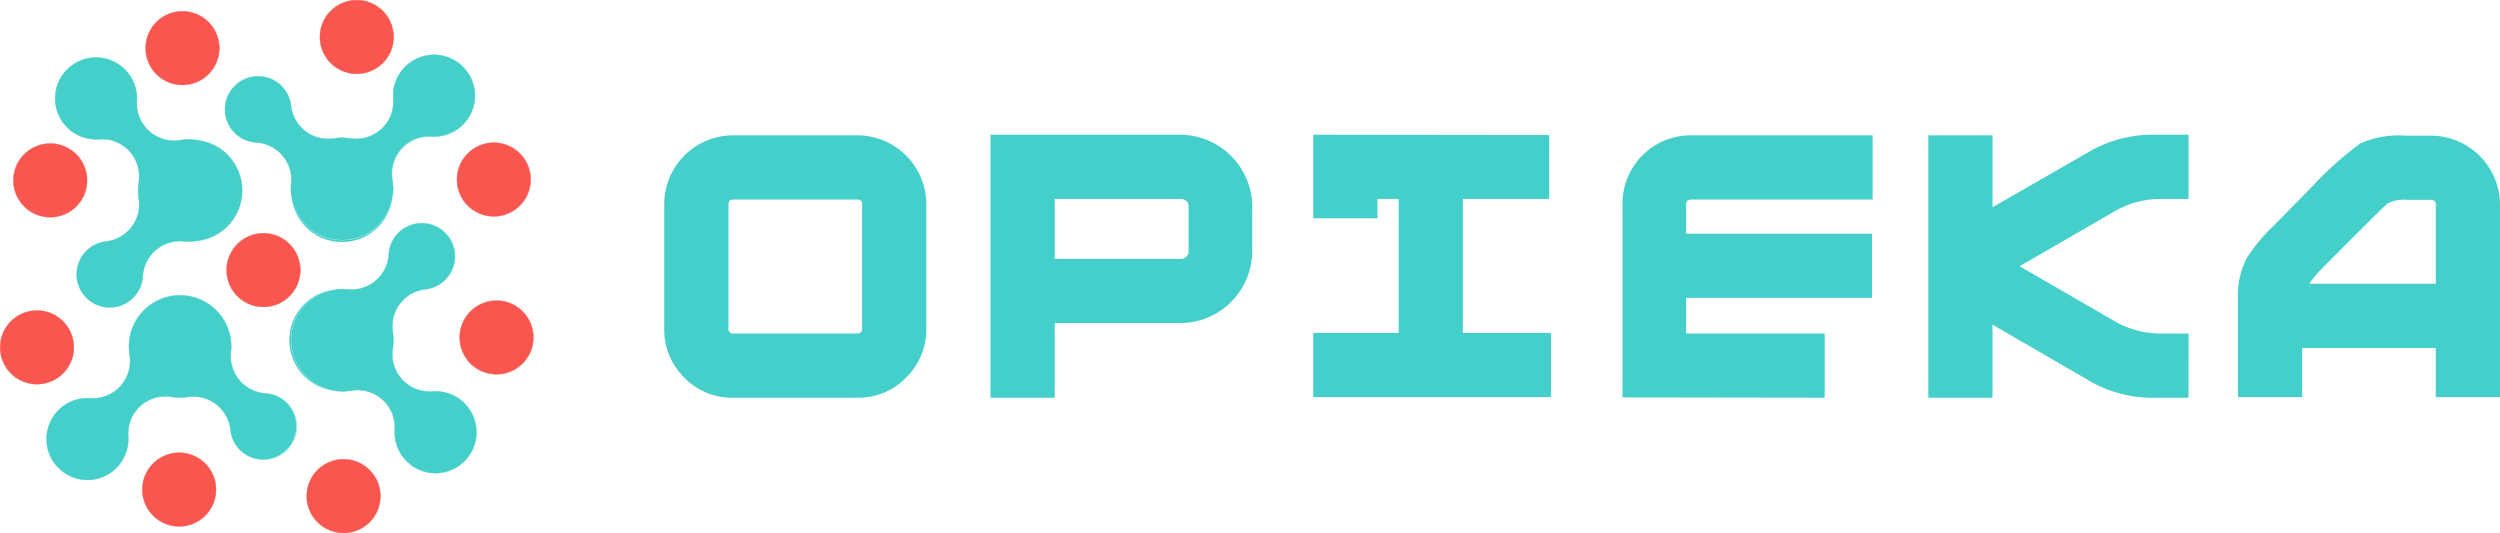 <svg xmlns="http://www.w3.org/2000/svg" xmlns:xlink="http://www.w3.org/1999/xlink" width="260" height="55.442" viewBox="0 0 260 55.442">
  <defs>
    <clipPath id="clip-path">
      <rect id="Rectángulo_9" data-name="Rectángulo 9" width="260" height="55.442" transform="translate(0 0)" fill="none"/>
    </clipPath>
  </defs>
  <g id="Grupo_12" data-name="Grupo 12" transform="translate(0 0)">
    <g id="Grupo_7" data-name="Grupo 7" transform="translate(0 0)" clip-path="url(#clip-path)">
      <path id="Trazado_65" data-name="Trazado 65" d="M9.621,71.137A4.25,4.25,0,0,1,12.662,63.9c.095,0,.191,0,.284.01a3.879,3.879,0,0,0,4.089-4.5,5.5,5.5,0,0,1-.072-.921,5.315,5.315,0,0,1,9.069-3.729l.033.033a5.283,5.283,0,0,1,1.529,3.764,5.469,5.469,0,0,1-.032.56,3.879,3.879,0,0,0,.888,2.919q.108.128.226.246a3.877,3.877,0,0,0,2.5,1.128,3.383,3.383,0,0,1,2.2,1l.024.024a3.443,3.443,0,0,1-4.884,4.853l-.022-.022a3.4,3.4,0,0,1-.968-2.052,3.879,3.879,0,0,0-4.437-3.432,5.472,5.472,0,0,1-1.7-.012,3.879,3.879,0,0,0-4.505,4.092,4.247,4.247,0,0,1-7.237,3.305Z" transform="translate(-3.552 -22.492)" fill="#44cfcb"/>
      <path id="Trazado_66" data-name="Trazado 66" d="M9.619,71.163l-.027-.027a4.269,4.269,0,0,1,3.056-7.266c.1,0,.191,0,.286.01A3.86,3.86,0,0,0,17,59.4a5.476,5.476,0,0,1-.072-.925,5.334,5.334,0,0,1,9.1-3.742l.033.033A5.3,5.3,0,0,1,27.6,58.543c0,.189-.012.378-.032.562a3.876,3.876,0,0,0,.883,2.9c.071.084.146.166.224.244a3.856,3.856,0,0,0,2.487,1.123,3.4,3.4,0,0,1,2.217,1l.024.024a3.462,3.462,0,0,1-4.912,4.88l-.022-.022a3.417,3.417,0,0,1-.973-2.063,3.872,3.872,0,0,0-1.11-2.328,3.833,3.833,0,0,0-.368-.324,3.877,3.877,0,0,0-2.938-.764,5.486,5.486,0,0,1-1.708-.013,3.86,3.86,0,0,0-4.483,4.072,4.267,4.267,0,0,1-7.27,3.321m0-.054.027.027a4.227,4.227,0,0,0,7.2-3.29,3.9,3.9,0,0,1,4.528-4.113,5.431,5.431,0,0,0,1.7.012,3.918,3.918,0,0,1,2.967.772,3.844,3.844,0,0,1,.371.327,3.91,3.91,0,0,1,1.121,2.351,3.38,3.38,0,0,0,.962,2.04l.021.022a3.423,3.423,0,0,0,4.857-4.825l-.024-.024a3.365,3.365,0,0,0-2.192-.991,3.894,3.894,0,0,1-2.511-1.134c-.079-.079-.155-.162-.226-.247a3.914,3.914,0,0,1-.892-2.933c.02-.184.031-.371.032-.558a5.261,5.261,0,0,0-1.523-3.751L26,54.759a5.3,5.3,0,0,0-9.035,3.715,5.456,5.456,0,0,0,.072.918,3.9,3.9,0,0,1-4.11,4.526c-.094-.006-.189-.01-.283-.01a4.233,4.233,0,0,0-3.028,7.2" transform="translate(-3.537 -22.478)" fill="#44cfcb"/>
      <path id="Trazado_67" data-name="Trazado 67" d="M54.017,56.141a5.315,5.315,0,0,1,3.759-9.074,5.534,5.534,0,0,1,.563.029,3.879,3.879,0,0,0,4.27-3.637,3.441,3.441,0,1,1,5.868,2.635,3.4,3.4,0,0,1-2.048.983,3.879,3.879,0,0,0-3.4,4.459,5.467,5.467,0,0,1,0,1.7A3.882,3.882,0,0,0,64,56.476c.037.039.074.079.112.116a3.878,3.878,0,0,0,3.033,1.125,4.25,4.25,0,1,1-3.914,3.965A3.879,3.879,0,0,0,62.1,58.7c-.05-.05-.1-.1-.153-.145a3.878,3.878,0,0,0-3.249-.935,5.468,5.468,0,0,1-.924.079,5.28,5.28,0,0,1-3.758-1.557" transform="translate(-22.176 -17.001)" fill="#44cfcb"/>
      <path id="Trazado_68" data-name="Trazado 68" d="M53.99,56.139a5.335,5.335,0,0,1,3.772-9.106,5.579,5.579,0,0,1,.565.029,3.86,3.86,0,0,0,4.249-3.618,3.461,3.461,0,1,1,5.9,2.65,3.418,3.418,0,0,1-2.06.989,3.859,3.859,0,0,0-3.386,4.436,5.53,5.53,0,0,1,.066.849,5.452,5.452,0,0,1-.068.86A3.836,3.836,0,0,0,64,56.448c.035.039.073.079.11.116a3.857,3.857,0,0,0,3.019,1.119A4.27,4.27,0,1,1,63.2,61.667,3.864,3.864,0,0,0,62.074,58.7c-.05-.049-.1-.1-.152-.144a3.837,3.837,0,0,0-3.233-.93,5.5,5.5,0,0,1-.927.079,5.3,5.3,0,0,1-3.772-1.563m14.46-14.915a3.42,3.42,0,0,0-5.835,2.221A3.9,3.9,0,0,1,58.323,47.1a5.492,5.492,0,0,0-.561-.029,5.3,5.3,0,1,0,0,10.592,5.42,5.42,0,0,0,.92-.079,3.879,3.879,0,0,1,3.266.94c.051.047.1.1.154.145a3.9,3.9,0,0,1,1.134,3,4.23,4.23,0,1,0,3.9-3.947,3.894,3.894,0,0,1-3.048-1.13c-.038-.038-.076-.078-.113-.117a3.877,3.877,0,0,1-.98-3.254,5.521,5.521,0,0,0,0-1.7,3.9,3.9,0,0,1,3.421-4.481,3.386,3.386,0,0,0,2.036-.978,3.429,3.429,0,0,0,0-4.842" transform="translate(-22.162 -16.987)" fill="#44cfcb"/>
      <path id="Trazado_69" data-name="Trazado 69" d="M48.952,27.59a5.28,5.28,0,0,1-1.557-3.759,5.506,5.506,0,0,1,.029-.562,3.88,3.88,0,0,0-.905-2.913q-.1-.119-.211-.228A3.879,3.879,0,0,0,43.787,19a3.443,3.443,0,1,1,3.619-3.82,3.878,3.878,0,0,0,4.458,3.4,5.467,5.467,0,0,1,1.7,0,3.878,3.878,0,0,0,4.478-4.121,4.25,4.25,0,1,1,3.965,3.914,3.879,3.879,0,0,0-4.063,4.532,5.452,5.452,0,0,1,.079.923,5.315,5.315,0,0,1-9.074,3.759" transform="translate(-17.14 -4.181)" fill="#44cfcb"/>
      <path id="Trazado_70" data-name="Trazado 70" d="M48.924,27.59a5.3,5.3,0,0,1-1.562-3.772,5.542,5.542,0,0,1,.029-.564,3.878,3.878,0,0,0-.9-2.9c-.066-.078-.137-.154-.21-.227A3.853,3.853,0,0,0,43.772,19a3.462,3.462,0,1,1,3.639-3.842,3.86,3.86,0,0,0,4.436,3.387,5.5,5.5,0,0,1,1.708,0,3.86,3.86,0,0,0,4.457-4.1A4.269,4.269,0,1,1,62,18.383a3.859,3.859,0,0,0-4.043,4.508,5.44,5.44,0,0,1,.079.927,5.335,5.335,0,0,1-9.107,3.772M46.308,20.1c.073.073.145.151.212.229a3.918,3.918,0,0,1,.91,2.928,5.461,5.461,0,0,0-.029.56,5.3,5.3,0,1,0,10.591,0,5.424,5.424,0,0,0-.078-.92A3.9,3.9,0,0,1,62,18.344a4.23,4.23,0,1,0-3.947-3.9,3.9,3.9,0,0,1-4.5,4.142,5.477,5.477,0,0,0-1.7,0,3.917,3.917,0,0,1-2.972-.753,3.789,3.789,0,0,1-.391-.342,3.915,3.915,0,0,1-1.118-2.326,3.379,3.379,0,0,0-.978-2.036,3.423,3.423,0,1,0-2.62,5.834A3.9,3.9,0,0,1,46.308,20.1" transform="translate(-17.126 -4.167)" fill="#44cfcb"/>
      <path id="Trazado_71" data-name="Trazado 71" d="M13.189,35.359a3.447,3.447,0,0,1,0-4.869,3.4,3.4,0,0,1,2.048-.984,3.879,3.879,0,0,0,3.4-4.458,5.5,5.5,0,0,1-.066-.846,5.408,5.408,0,0,1,.068-.856,3.881,3.881,0,0,0-.976-3.237c-.037-.04-.074-.079-.112-.117a3.879,3.879,0,0,0-3.033-1.125A4.25,4.25,0,1,1,18.435,14.9a3.88,3.88,0,0,0,1.129,2.984c.05.05.1.1.154.145a3.88,3.88,0,0,0,3.249.935,5.455,5.455,0,0,1,.924-.079,5.315,5.315,0,0,1,0,10.63,5.525,5.525,0,0,1-.563-.029,3.879,3.879,0,0,0-4.271,3.636,3.439,3.439,0,0,1-5.868,2.234" transform="translate(-4.206 -4.39)" fill="#44cfcb"/>
      <path id="Trazado_72" data-name="Trazado 72" d="M13.161,35.358a3.466,3.466,0,0,1,0-4.9,3.421,3.421,0,0,1,2.06-.989,3.859,3.859,0,0,0,3.387-4.436,5.507,5.507,0,0,1,0-1.709,3.839,3.839,0,0,0-.972-3.221c-.036-.039-.073-.078-.111-.115a3.854,3.854,0,0,0-3.018-1.12,4.269,4.269,0,1,1,3.932-3.983,3.862,3.862,0,0,0,1.123,2.969c.05.049.1.1.152.144a3.838,3.838,0,0,0,3.233.93,5.5,5.5,0,0,1,.927-.079,5.335,5.335,0,0,1,0,10.669,5.563,5.563,0,0,1-.565-.029,3.859,3.859,0,0,0-4.249,3.618,3.459,3.459,0,0,1-5.9,2.246m4.393-15.394c.038.038.076.077.113.117a3.877,3.877,0,0,1,.981,3.254,5.473,5.473,0,0,0,0,1.7,3.9,3.9,0,0,1-3.421,4.481,3.379,3.379,0,0,0-2.036.978,3.423,3.423,0,1,0,5.835,2.62,3.9,3.9,0,0,1,4.291-3.655,5.49,5.49,0,0,0,.561.028,5.3,5.3,0,1,0,0-10.591,5.479,5.479,0,0,0-.92.078,3.874,3.874,0,0,1-3.266-.939c-.053-.047-.1-.1-.154-.146a3.9,3.9,0,0,1-1.134-3,4.23,4.23,0,1,0-3.9,3.947,3.9,3.9,0,0,1,3.049,1.131" transform="translate(-4.192 -4.376)" fill="#44cfcb"/>
      <path id="Trazado_73" data-name="Trazado 73" d="M47.365,48.564a3.829,3.829,0,1,1,0-5.415,3.829,3.829,0,0,1,0,5.415" transform="translate(-17.259 -17.766)" fill="#f9564f"/>
      <path id="Trazado_74" data-name="Trazado 74" d="M41.923,48.565a3.848,3.848,0,1,1,5.443,0,3.853,3.853,0,0,1-5.443,0m5.415-5.415a3.81,3.81,0,1,0,0,5.388,3.814,3.814,0,0,0,0-5.388" transform="translate(-17.246 -17.753)" fill="#f9564f"/>
      <path id="Trazado_75" data-name="Trazado 75" d="M32.776,8.575a3.829,3.829,0,1,1,0-5.415,3.829,3.829,0,0,1,0,5.415" transform="translate(-11.092 -0.862)" fill="#f9564f"/>
      <path id="Trazado_76" data-name="Trazado 76" d="M27.334,8.576a3.848,3.848,0,1,1,5.443,0,3.853,3.853,0,0,1-5.443,0m5.415-5.415a3.81,3.81,0,1,0,0,5.388,3.814,3.814,0,0,0,0-5.388" transform="translate(-11.079 -0.849)" fill="#f9564f"/>
      <path id="Trazado_77" data-name="Trazado 77" d="M64.176,6.567a3.829,3.829,0,1,1,0-5.415,3.829,3.829,0,0,1,0,5.415" transform="translate(-24.366 -0.013)" fill="#f9564f"/>
      <path id="Trazado_78" data-name="Trazado 78" d="M58.735,6.568a3.848,3.848,0,1,1,5.443,0,3.853,3.853,0,0,1-5.443,0M64.15,1.153a3.81,3.81,0,1,0,0,5.388,3.814,3.814,0,0,0,0-5.388" transform="translate(-24.353 0)" fill="#f9564f"/>
      <path id="Trazado_79" data-name="Trazado 79" d="M88.868,32.247a3.829,3.829,0,1,1,0-5.415,3.829,3.829,0,0,1,0,5.415" transform="translate(-34.804 -10.868)" fill="#f9564f"/>
      <path id="Trazado_80" data-name="Trazado 80" d="M83.427,32.248a3.848,3.848,0,1,1,5.443,0,3.853,3.853,0,0,1-5.443,0m5.415-5.415a3.81,3.81,0,1,0,0,5.388,3.814,3.814,0,0,0,0-5.388" transform="translate(-34.791 -10.855)" fill="#f9564f"/>
      <path id="Trazado_81" data-name="Trazado 81" d="M89.358,60.695a3.829,3.829,0,1,1,0-5.415,3.829,3.829,0,0,1,0,5.415" transform="translate(-35.011 -22.894)" fill="#f9564f"/>
      <path id="Trazado_82" data-name="Trazado 82" d="M83.917,60.695a3.848,3.848,0,1,1,5.443,0,3.853,3.853,0,0,1-5.443,0m5.415-5.415a3.81,3.81,0,1,0,0,5.388,3.814,3.814,0,0,0,0-5.388" transform="translate(-34.998 -22.881)" fill="#f9564f"/>
      <path id="Trazado_83" data-name="Trazado 83" d="M61.8,89.282a3.829,3.829,0,1,1,0-5.415,3.829,3.829,0,0,1,0,5.415" transform="translate(-23.363 -34.979)" fill="#f9564f"/>
      <path id="Trazado_84" data-name="Trazado 84" d="M56.361,89.282a3.848,3.848,0,1,1,5.443,0,3.853,3.853,0,0,1-5.443,0m5.415-5.415a3.81,3.81,0,1,0,0,5.388,3.814,3.814,0,0,0,0-5.388" transform="translate(-23.35 -34.965)" fill="#f9564f"/>
      <path id="Trazado_85" data-name="Trazado 85" d="M32.183,88.1a3.829,3.829,0,1,1,0-5.415,3.829,3.829,0,0,1,0,5.415" transform="translate(-10.841 -34.478)" fill="#f9564f"/>
      <path id="Trazado_86" data-name="Trazado 86" d="M26.741,88.1a3.848,3.848,0,1,1,5.443,0,3.853,3.853,0,0,1-5.443,0m5.415-5.415a3.81,3.81,0,1,0,0,5.388,3.814,3.814,0,0,0,0-5.388" transform="translate(-10.828 -34.465)" fill="#f9564f"/>
      <path id="Trazado_87" data-name="Trazado 87" d="M6.567,62.481a3.829,3.829,0,1,1,0-5.415,3.829,3.829,0,0,1,0,5.415" transform="translate(-0.013 -23.649)" fill="#f9564f"/>
      <path id="Trazado_88" data-name="Trazado 88" d="M1.126,62.482a3.848,3.848,0,1,1,5.442,0,3.853,3.853,0,0,1-5.442,0m5.415-5.415a3.81,3.81,0,1,0,0,5.388,3.814,3.814,0,0,0,0-5.388" transform="translate(0 -23.636)" fill="#f9564f"/>
      <path id="Trazado_89" data-name="Trazado 89" d="M8.954,32.4a3.829,3.829,0,1,1,0-5.415,3.829,3.829,0,0,1,0,5.415" transform="translate(-1.022 -10.932)" fill="#f9564f"/>
      <path id="Trazado_90" data-name="Trazado 90" d="M3.512,32.4a3.848,3.848,0,1,1,5.443,0,3.853,3.853,0,0,1-5.443,0m5.415-5.415a3.81,3.81,0,1,0,0,5.388,3.814,3.814,0,0,0,0-5.388" transform="translate(-1.009 -10.919)" fill="#f9564f"/>
      <path id="Trazado_91" data-name="Trazado 91" d="M146.925,44.476a6.968,6.968,0,0,1-2.093,5.087,6.868,6.868,0,0,1-5.064,2.111H126.827a6.879,6.879,0,0,1-5.081-2.1,6.974,6.974,0,0,1-2.077-5.1V31.552a7.151,7.151,0,0,1,7.158-7.166h12.941a7.178,7.178,0,0,1,7.158,7.166Zm-6.678.009V31.575a.451.451,0,0,0-.509-.511H126.856a.451.451,0,0,0-.509.511V44.484a.451.451,0,0,0,.509.511h12.882a.451.451,0,0,0,.509-.511" transform="translate(-50.587 -10.309)" fill="#44cfcb"/>
      <path id="Trazado_92" data-name="Trazado 92" d="M205.659,36.3a7.5,7.5,0,0,1-7.541,7.56h-13v7.765h-6.678V24.275h19.683a7.521,7.521,0,0,1,7.541,7.528Zm-6.614-.035v-4.46q0-.854-.926-.854h-13v6.231h13a.815.815,0,0,0,.926-.917" transform="translate(-75.429 -10.262)" fill="#44cfcb"/>
      <path id="Trazado_93" data-name="Trazado 93" d="M261.322,51.563H236.591V44.884h8.883V30.953h-2.205v2.013h-6.678V24.275l24.54.032v6.646h-8.979V44.884h9.171Z" transform="translate(-100.013 -10.262)" fill="#44cfcb"/>
      <path id="Trazado_94" data-name="Trazado 94" d="M318.32,31.063H299.468q-.544,0-.543.507v3.04h19.331v6.678H298.924v3.706h14.41v6.678l-21.025-.032v-20.1a7.092,7.092,0,0,1,7.158-7.158H318.32Z" transform="translate(-123.568 -10.308)" fill="#44cfcb"/>
      <path id="Trazado_95" data-name="Trazado 95" d="M374.46,51.627h-3.355a13.142,13.142,0,0,1-6.678-1.6l-10.353-6v7.6H347.4V24.339h6.678v7.477l10.353-5.951a13.233,13.233,0,0,1,6.678-1.59h3.355v6.678h-3.035a9.585,9.585,0,0,0-4.825,1.381l-9.713,5.617,9.713,5.617a9.578,9.578,0,0,0,4.825,1.38h3.035Z" transform="translate(-146.854 -10.262)" fill="#44cfcb"/>
      <path id="Trazado_96" data-name="Trazado 96" d="M430.435,51.632h-6.678V46.52h-13.9v5.112h-6.678v-10.3a8.634,8.634,0,0,1,.895-4.127,18.082,18.082,0,0,1,2.764-3.343l4.106-4.175a34.935,34.935,0,0,1,5-4.463,10.022,10.022,0,0,1,4.713-.784h2.62a7.2,7.2,0,0,1,7.158,7.19Zm-6.678-11.791v-8.21a.453.453,0,0,0-.51-.513h-2.422a3.652,3.652,0,0,0-2.1.385q-.637.545-6.693,6.639a11.512,11.512,0,0,0-1.435,1.7Z" transform="translate(-170.435 -10.331)" fill="#44cfcb"/>
    </g>
  </g>
</svg>
